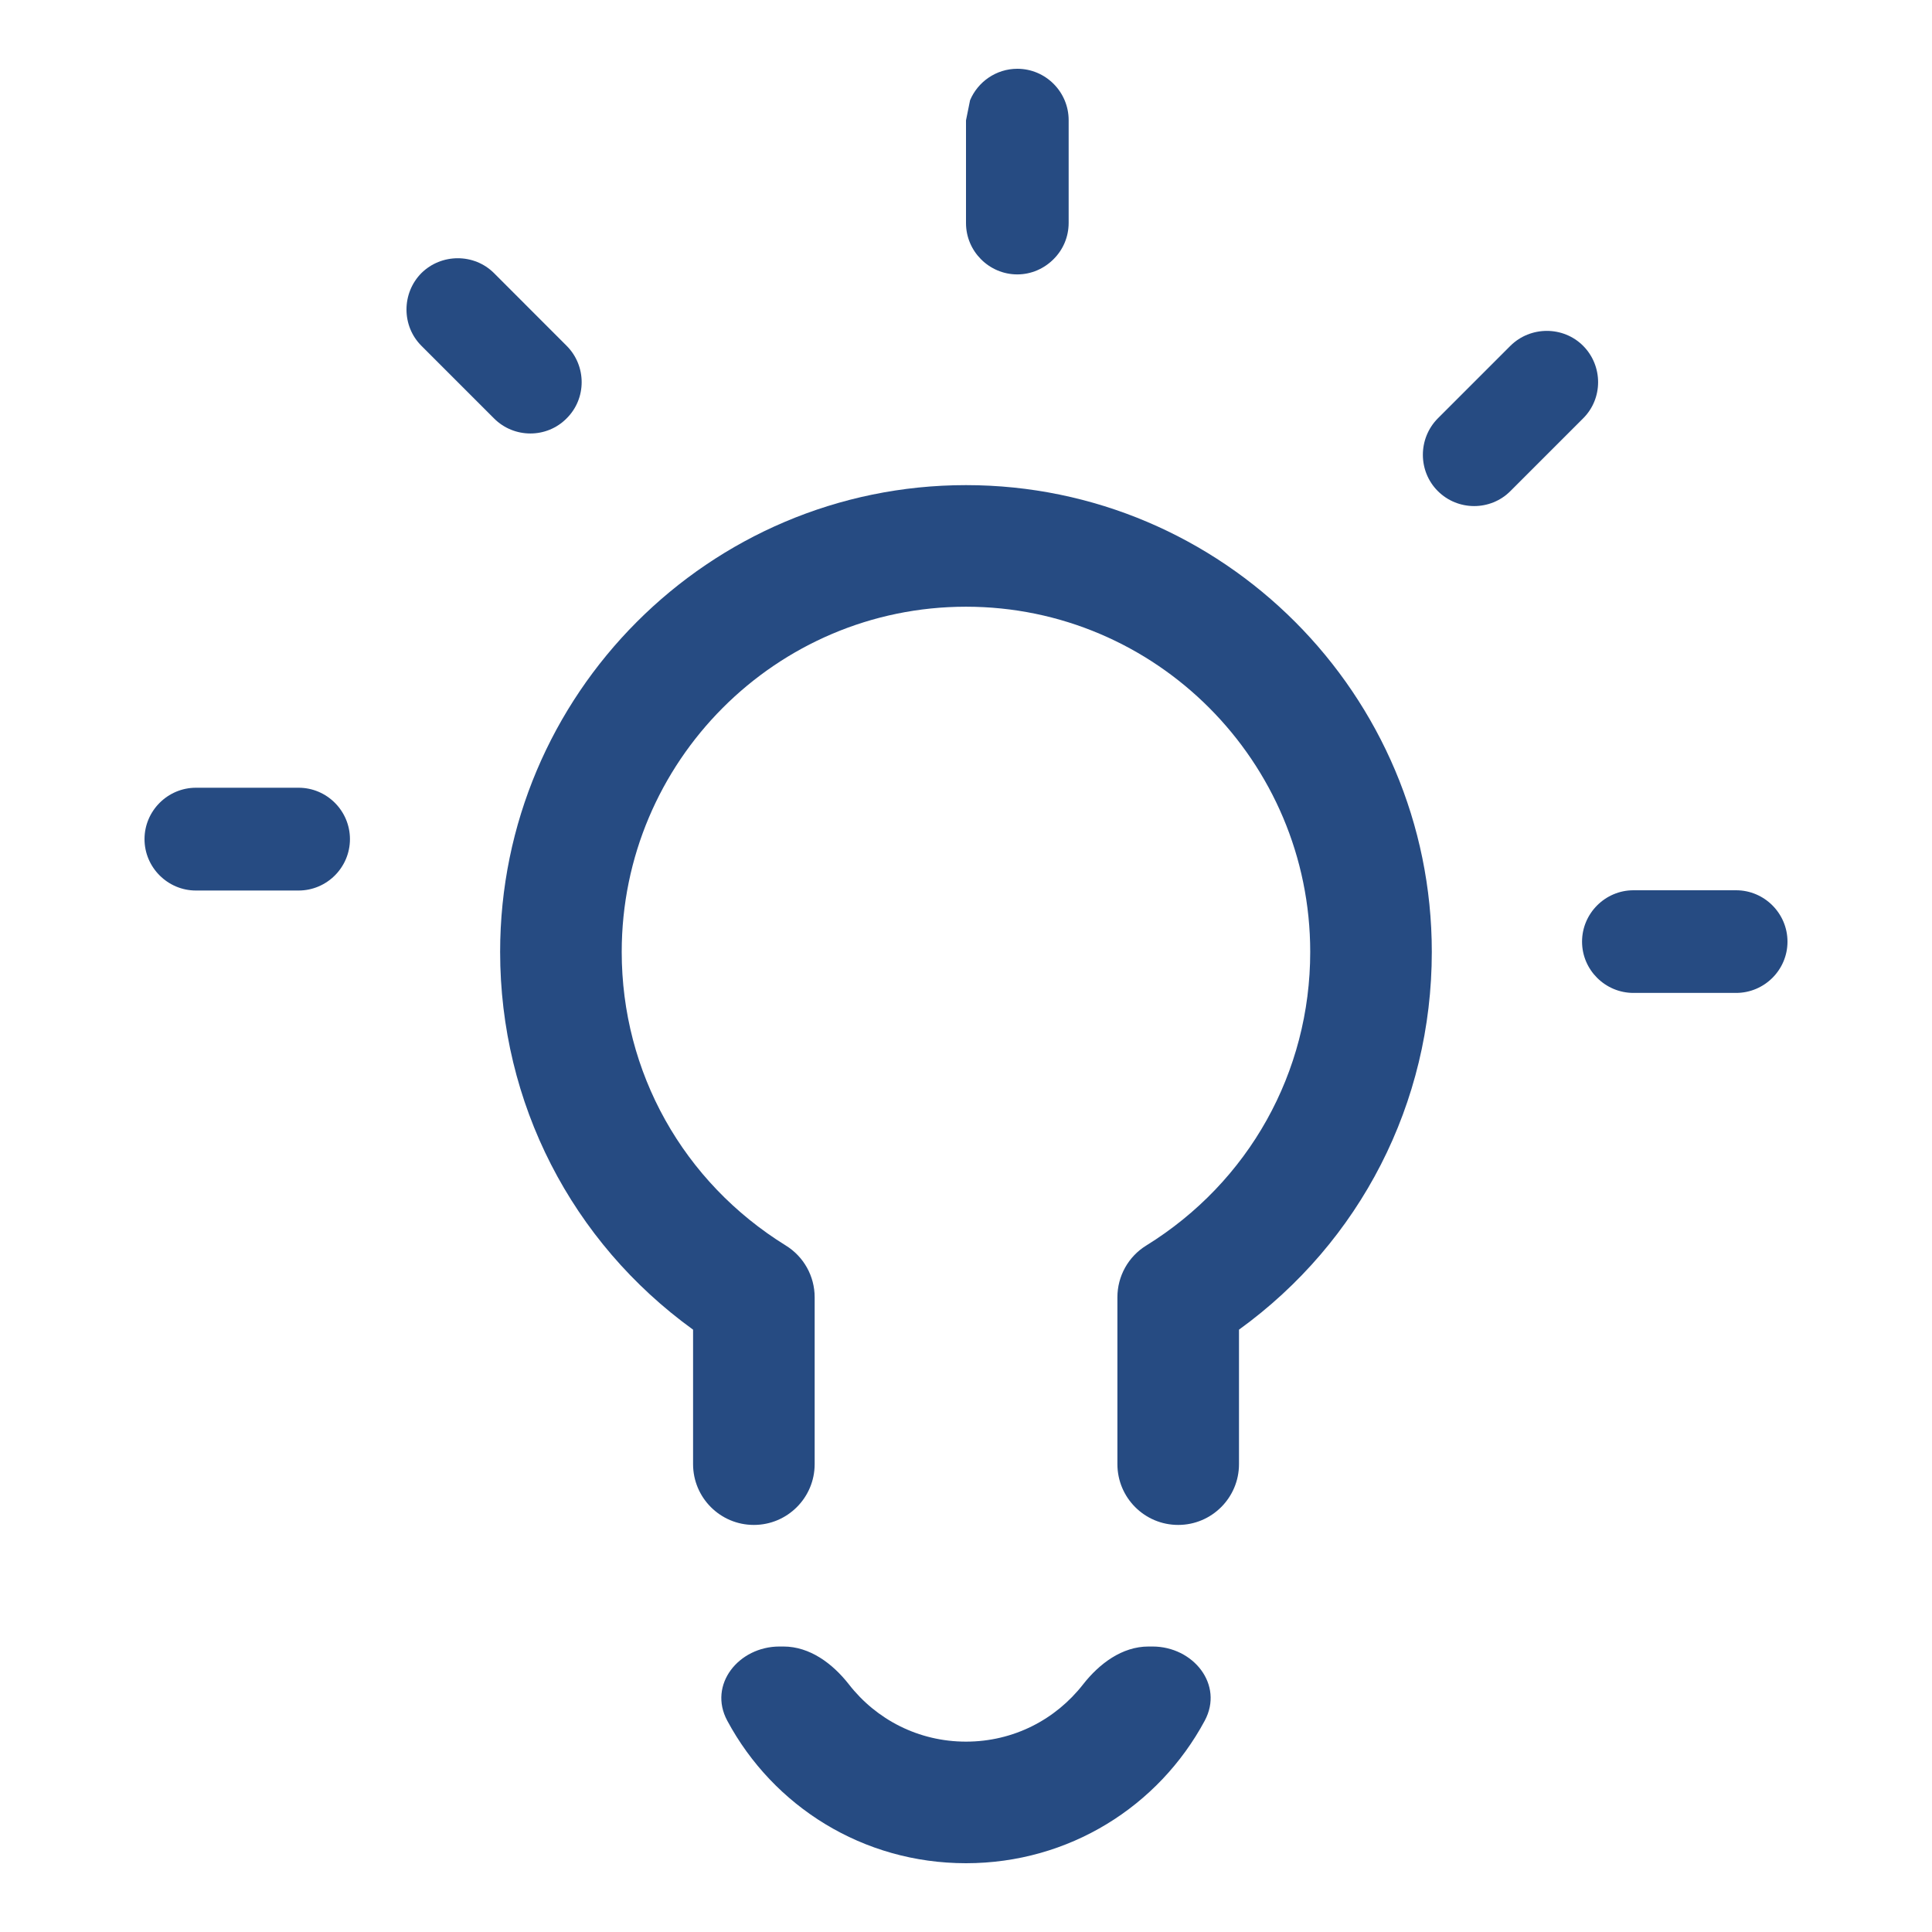 <svg width="30" height="30" viewBox="0 0 30 30" fill="none" xmlns="http://www.w3.org/2000/svg">
<path d="M8.798 6.497C9.11 6.189 9.11 5.681 8.798 5.369L7.671 4.241C7.363 3.933 6.855 3.933 6.543 4.241C6.235 4.553 6.235 5.061 6.543 5.369L7.671 6.497C7.982 6.809 8.49 6.809 8.798 6.497Z" fill="#264B82"/>
<path d="M15.797 4.261C16.015 4.261 16.215 4.17 16.36 4.024C16.505 3.88 16.594 3.682 16.594 3.46V1.866C16.594 1.427 16.237 1.068 15.797 1.068C15.468 1.068 15.183 1.271 15.063 1.557L15 1.869V3.464C15 3.902 15.358 4.261 15.797 4.261Z" fill="#264B82"/>
<path d="M4.637 12.232H3.042C2.604 12.232 2.244 12.591 2.244 13.03C2.244 13.469 2.604 13.828 3.042 13.828H4.636C5.076 13.828 5.434 13.469 5.434 13.03C5.434 12.591 5.076 12.232 4.637 12.232Z" fill="#264B82"/>
<path d="M24.582 5.369C24.273 5.061 23.766 5.061 23.454 5.369L22.326 6.497C22.017 6.809 22.017 7.316 22.326 7.625C22.637 7.936 23.145 7.936 23.454 7.625L24.582 6.497C24.893 6.189 24.893 5.681 24.582 5.369Z" fill="#264B82"/>
<path d="M26.958 13.824H25.364C24.926 13.824 24.566 14.183 24.566 14.622C24.566 15.061 24.926 15.418 25.364 15.418H26.958C27.397 15.418 27.756 15.061 27.756 14.622C27.756 14.183 27.397 13.824 26.958 13.824Z" fill="#264B82"/>
<path d="M15 7.533C11.011 7.533 7.766 10.784 7.766 14.781C7.766 17.128 8.876 19.283 10.762 20.647V22.735C10.762 23.256 11.184 23.679 11.706 23.679C12.227 23.679 12.65 23.256 12.65 22.735V20.143C12.65 19.817 12.481 19.513 12.203 19.341C10.607 18.354 9.654 16.649 9.654 14.781C9.654 11.825 12.053 9.421 15 9.421C17.948 9.421 20.345 11.825 20.345 14.781C20.345 16.65 19.393 18.354 17.798 19.341C17.52 19.512 17.351 19.817 17.351 20.143V22.735C17.351 23.256 17.773 23.679 18.295 23.679C18.816 23.679 19.239 23.256 19.239 22.735V20.647C21.123 19.284 22.233 17.128 22.233 14.781C22.233 10.784 18.989 7.533 15 7.533Z" fill="#264B82"/>
<path d="M15 27.044C14.261 27.044 13.606 26.7 13.181 26.154C12.928 25.831 12.575 25.567 12.165 25.567H12.104C11.47 25.567 10.992 26.16 11.293 26.719C12.008 28.05 13.4 28.932 15 28.932C16.6 28.932 17.992 28.049 18.707 26.719C19.007 26.16 18.53 25.567 17.896 25.567H17.834C17.424 25.567 17.071 25.832 16.818 26.155C16.393 26.7 15.739 27.044 15 27.044Z" fill="#264B82"/>
</svg>

